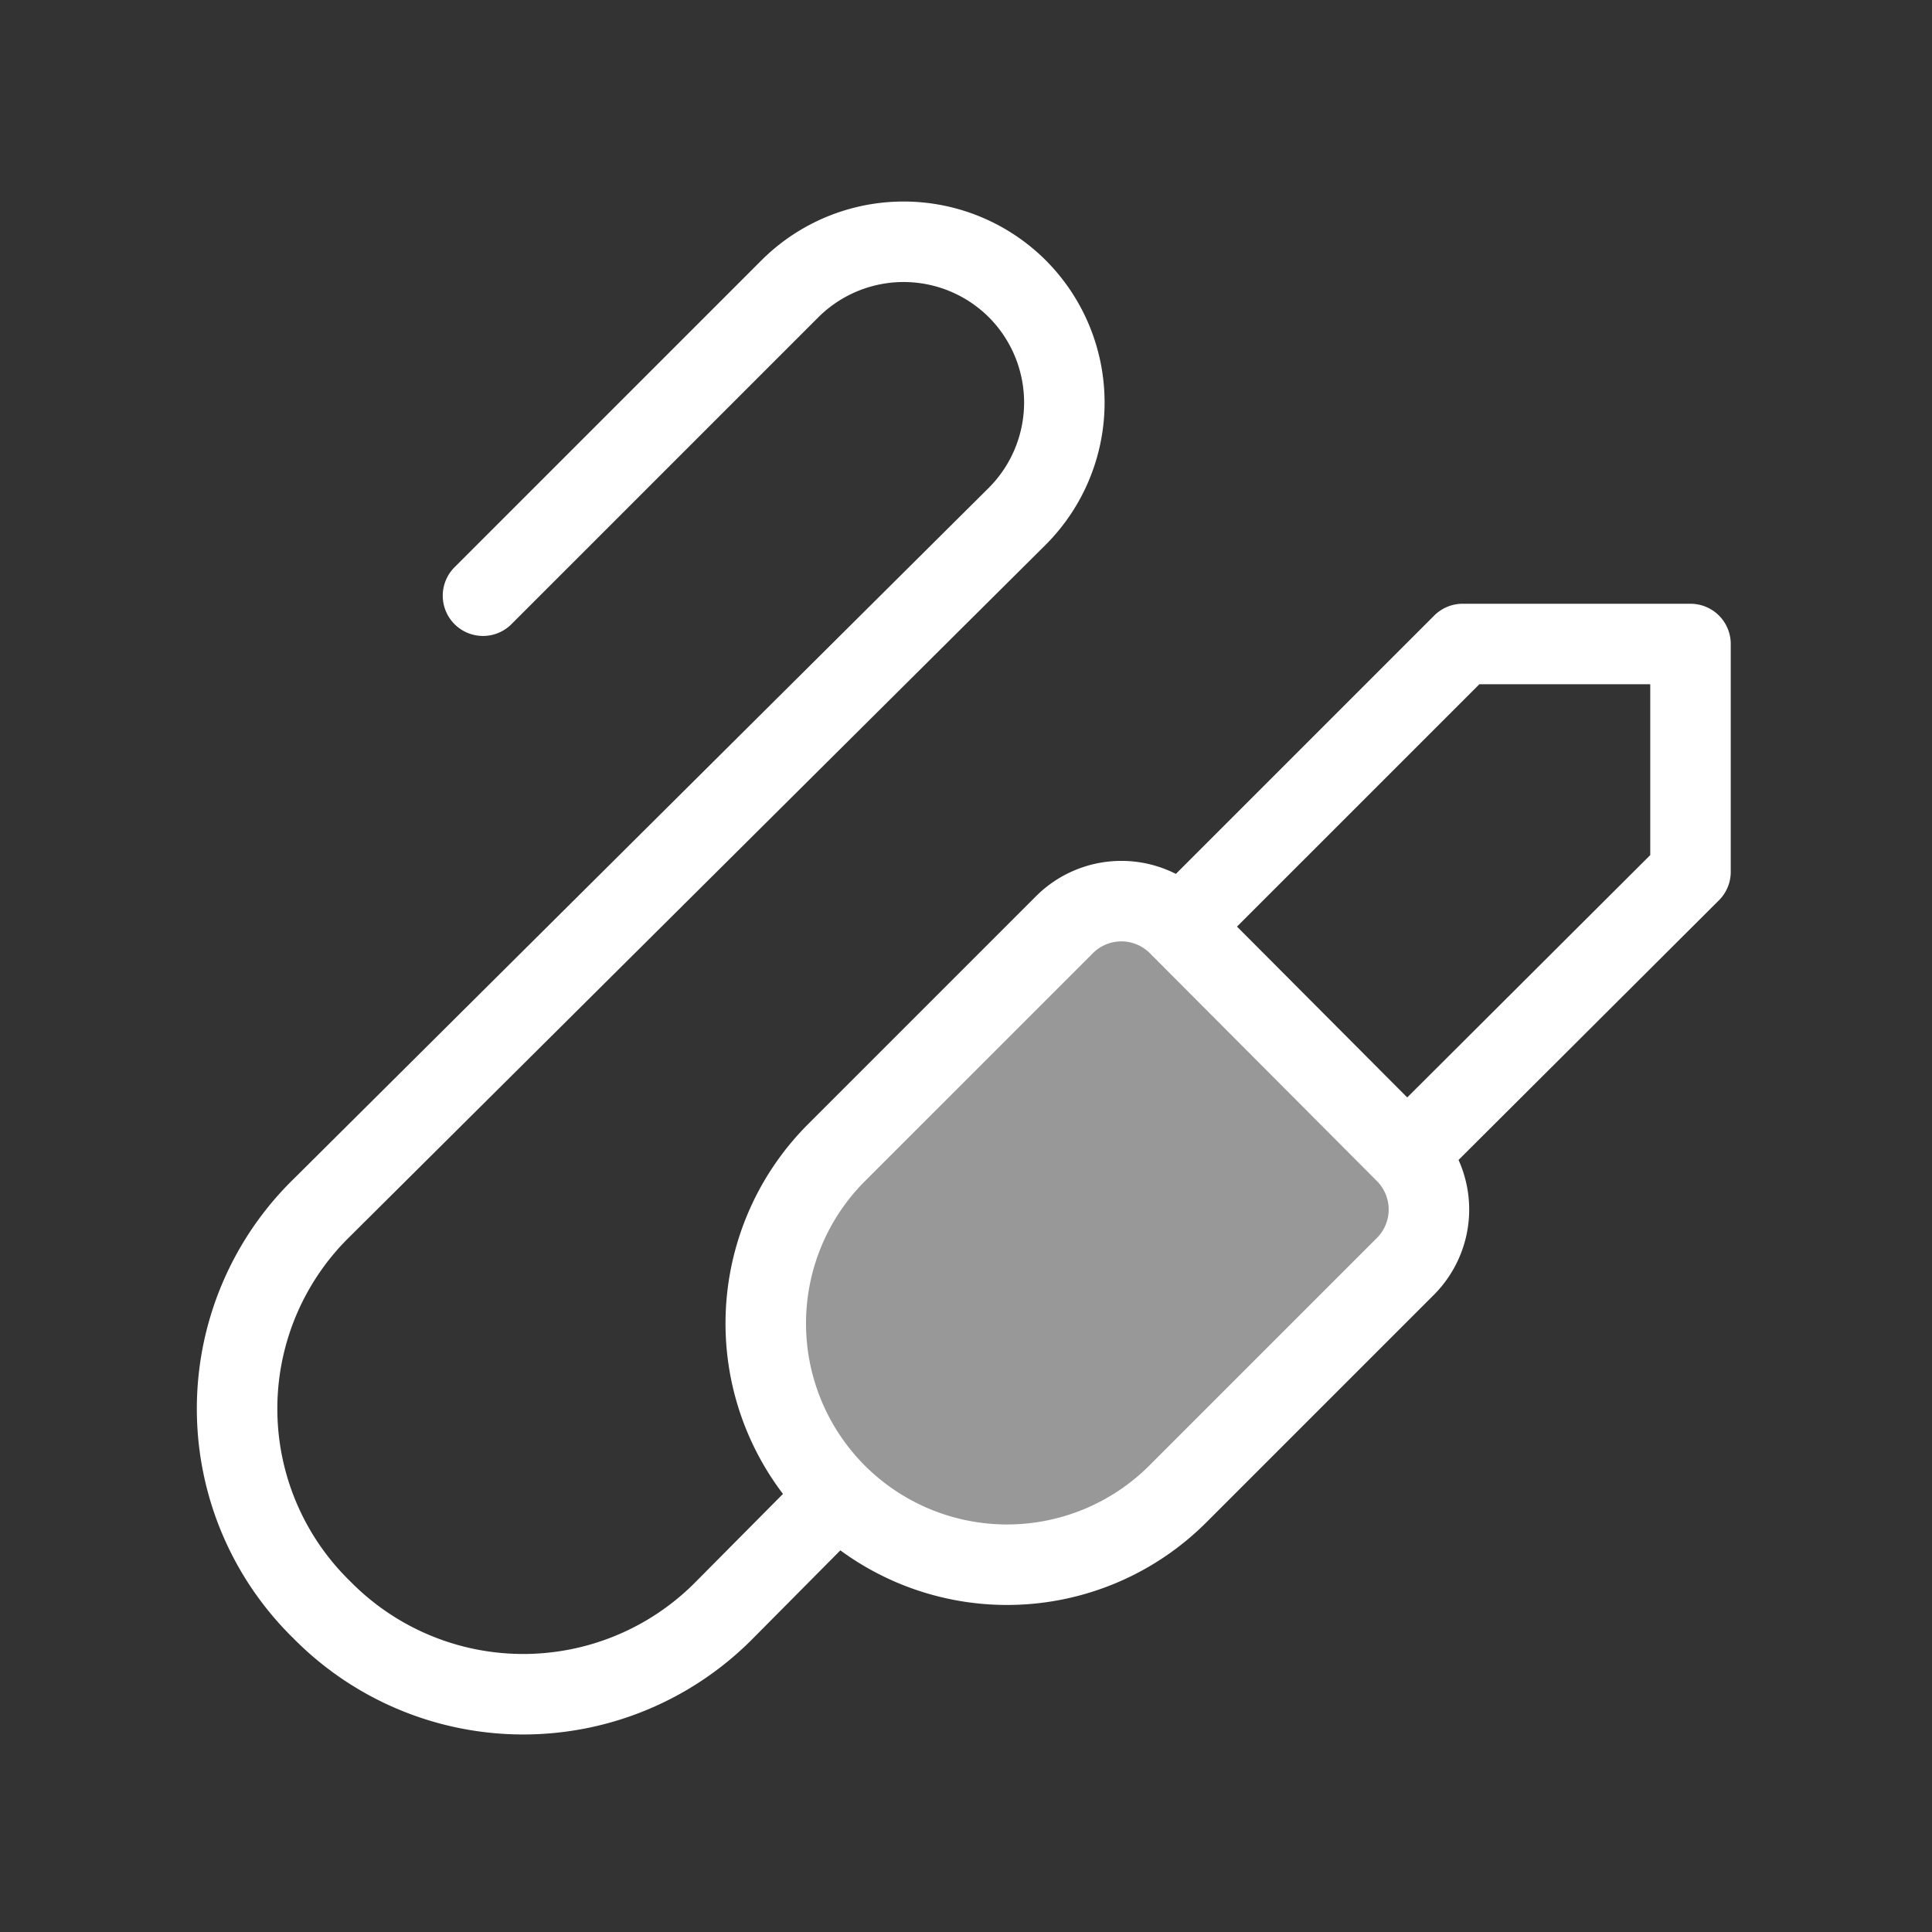 <?xml version="1.0" encoding="utf-8"?><!-- Uploaded to: SVG Repo, www.svgrepo.com, Generator: SVG Repo Mixer Tools -->
<svg fill="#ffffff" width="800px" height="800px" viewBox="0 0 24 24" id="jack-connector-top-right" data-name="Flat Line" xmlns="http://www.w3.org/2000/svg" class="icon flat-line"><rect x="0" y="0" width="24" height="24" fill="#333333" stroke="none"/><path id="secondary" d="M10.39,18.56h0a3,3,0,0,0,4.24,0l2.83-2.83a1,1,0,0,0,0-1.41l-2.82-2.83a1,1,0,0,0-1.42,0l-2.83,2.83A3,3,0,0,0,10.39,18.56Z" style="fill: rgb(152, 152, 152); stroke-width: 1;"></path><path id="primary" d="M6,7.4,9.81,3.59a2,2,0,0,1,2.83,0h0a2,2,0,0,1,0,2.82L4,15a3.49,3.49,0,0,0,0,5H4a3.51,3.51,0,0,0,5,0l1.25-1.26" style="fill: none; stroke: rgb(255, 255, 255); stroke-linecap: round; stroke-linejoin: round; stroke-width: 1;"></path><path id="primary-2" data-name="primary" d="M21,8v2.83l-3.52,3.51-2.82-2.83L18.17,8ZM10.39,18.56h0a3,3,0,0,0,4.24,0l2.83-2.83a1,1,0,0,0,0-1.41l-2.82-2.83a1,1,0,0,0-1.42,0l-2.83,2.83A3,3,0,0,0,10.39,18.56Z" style="fill: none; stroke: rgb(255, 255, 255); stroke-linecap: round; stroke-linejoin: round; stroke-width: 1;"></path></svg>